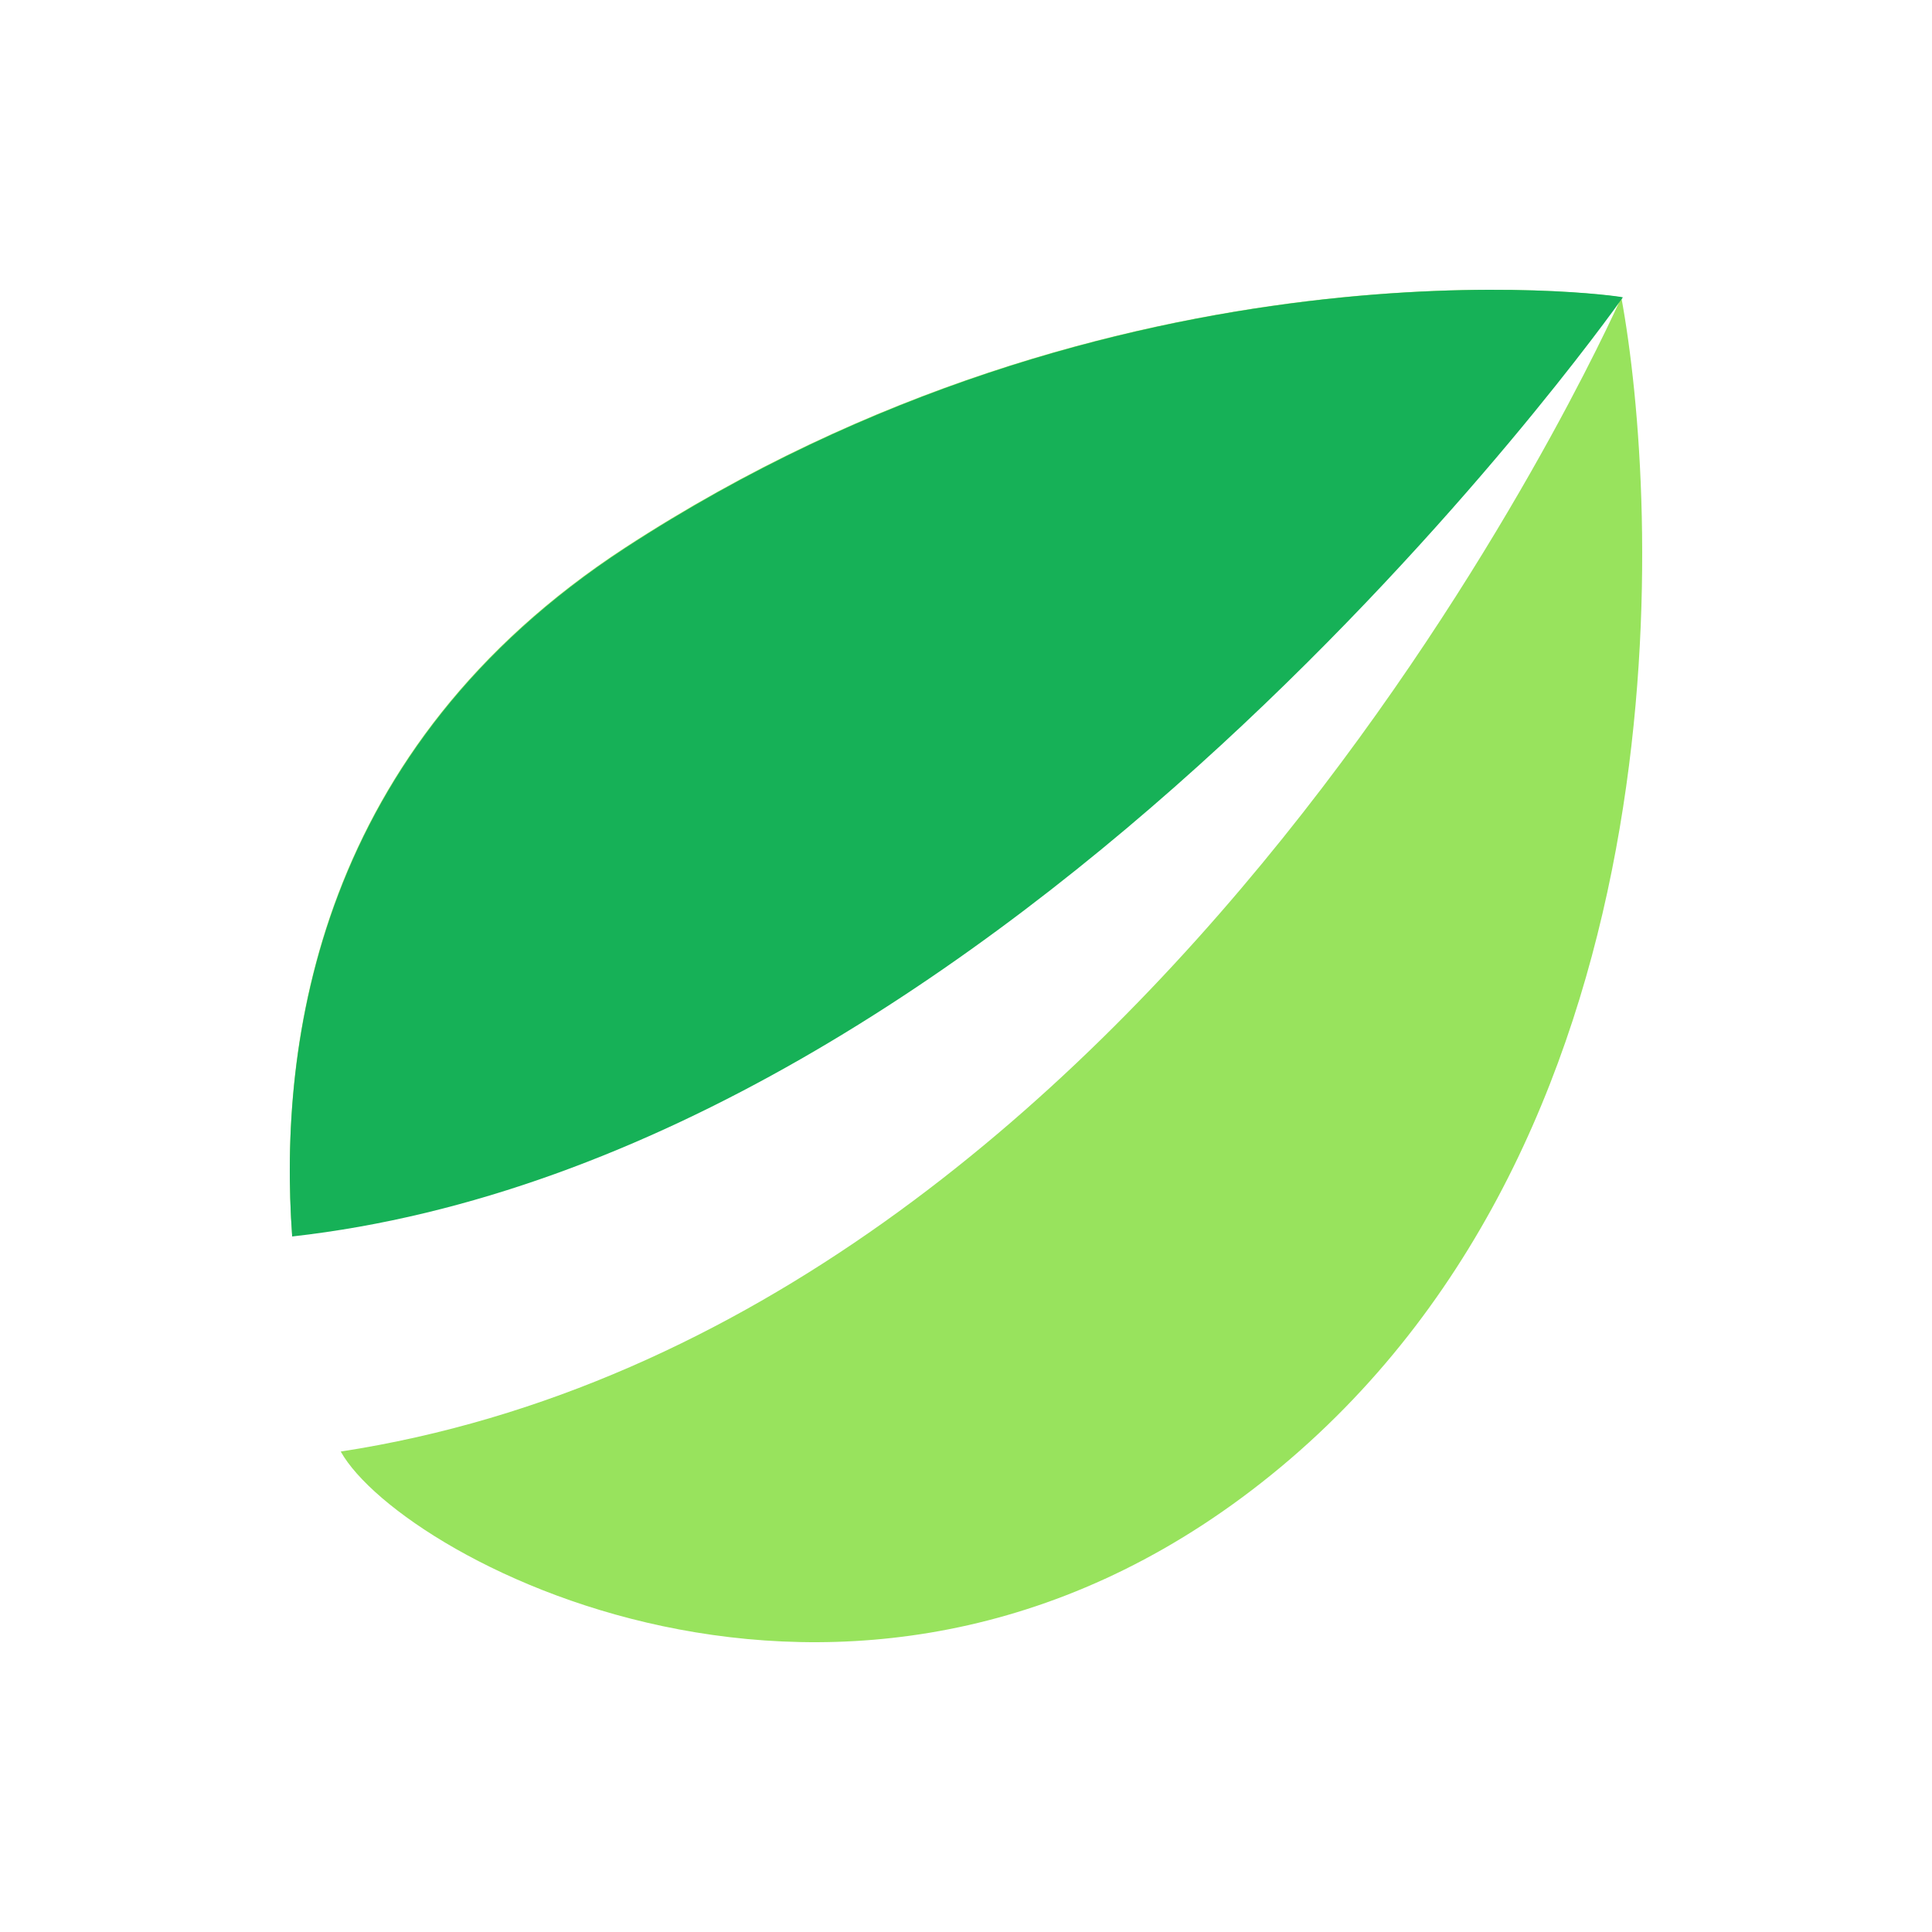 <svg xmlns:xlink="http://www.w3.org/1999/xlink" xmlns="http://www.w3.org/2000/svg" width="100" height="100" viewBox="0 0 100 100" fill="none">
<path d="M83.919 15.392C83.67 15.283 57.855 11.723 32.337 28.351C16.497 38.697 14.398 53.831 15.122 63.925C52.237 59.765 83.077 16.599 83.919 15.392ZM17.64 75.138C20.829 80.826 44.943 93.723 66.289 75.936C87.635 58.148 85.844 25.786 83.919 15.392C83.246 16.9 59.943 68.624 17.64 75.131" fill="#98E35D"/>
<path d="M84 15.39C83.751 15.287 57.905 11.714 32.358 28.371C16.499 38.735 14.397 53.895 15.122 64C52.28 59.839 83.157 16.599 84 15.39Z" fill="#16B157"/>
</svg>